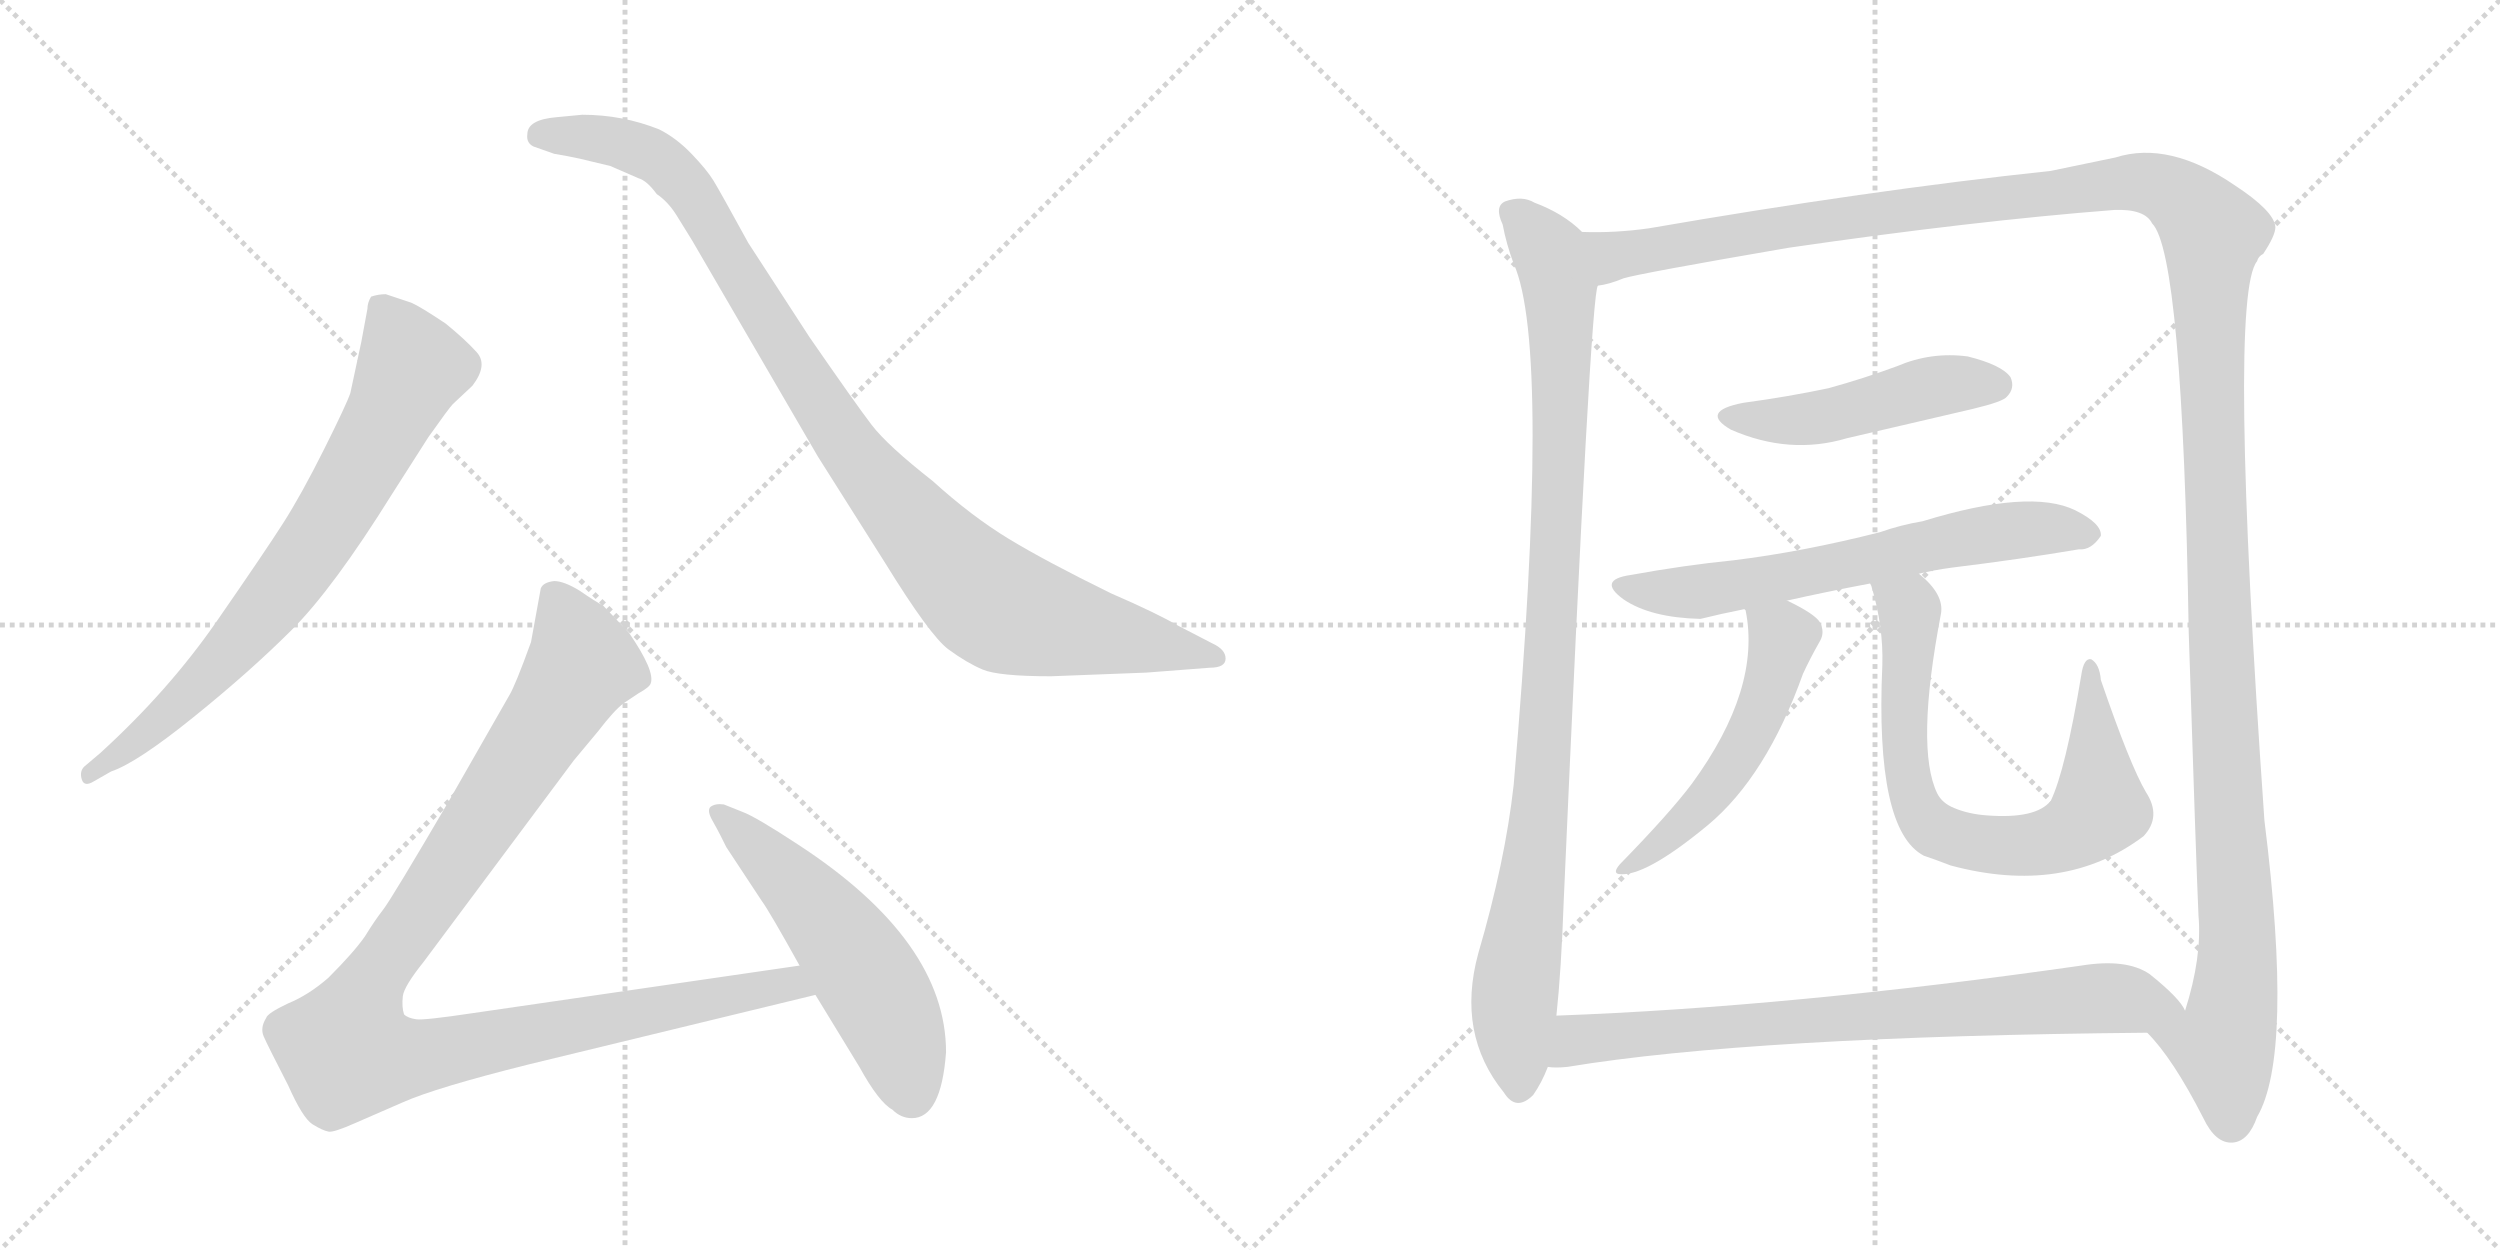 <svg version="1.1" viewBox="0 0 2048 1024" xmlns="http://www.w3.org/2000/svg">
  <g stroke="lightgray" stroke-dasharray="1,1" stroke-width="1" transform="scale(4, 4)">
    <line x1="0" y1="0" x2="256" y2="256"></line>
    <line x1="256" y1="0" x2="0" y2="256"></line>
    <line x1="128" y1="0" x2="128" y2="256"></line>
    <line x1="0" y1="128" x2="256" y2="128"></line>
    <line x1="256" y1="0" x2="512" y2="256"></line>
    <line x1="512" y1="0" x2="256" y2="256"></line>
    <line x1="384" y1="0" x2="384" y2="256"></line>
    <line x1="256" y1="128" x2="512" y2="128"></line>
  </g>
<g transform="scale(1, -1) translate(0, -850)">
   <style type="text/css">
    @keyframes keyframes0 {
      from {
       stroke: black;
       stroke-dashoffset: 744;
       stroke-width: 128;
       }
       71% {
       animation-timing-function: step-end;
       stroke: black;
       stroke-dashoffset: 0;
       stroke-width: 128;
       }
       to {
       stroke: black;
       stroke-width: 1024;
       }
       }
       #make-me-a-hanzi-animation-0 {
         animation: keyframes0 0.855s both;
         animation-delay: 0s;
         animation-timing-function: linear;
       }
    @keyframes keyframes1 {
      from {
       stroke: black;
       stroke-dashoffset: 1001;
       stroke-width: 128;
       }
       77% {
       animation-timing-function: step-end;
       stroke: black;
       stroke-dashoffset: 0;
       stroke-width: 128;
       }
       to {
       stroke: black;
       stroke-width: 1024;
       }
       }
       #make-me-a-hanzi-animation-1 {
         animation: keyframes1 1.065s both;
         animation-delay: 0.855s;
         animation-timing-function: linear;
       }
    @keyframes keyframes2 {
      from {
       stroke: black;
       stroke-dashoffset: 1068;
       stroke-width: 128;
       }
       78% {
       animation-timing-function: step-end;
       stroke: black;
       stroke-dashoffset: 0;
       stroke-width: 128;
       }
       to {
       stroke: black;
       stroke-width: 1024;
       }
       }
       #make-me-a-hanzi-animation-2 {
         animation: keyframes2 1.119s both;
         animation-delay: 1.92s;
         animation-timing-function: linear;
       }
    @keyframes keyframes3 {
      from {
       stroke: black;
       stroke-dashoffset: 541;
       stroke-width: 128;
       }
       64% {
       animation-timing-function: step-end;
       stroke: black;
       stroke-dashoffset: 0;
       stroke-width: 128;
       }
       to {
       stroke: black;
       stroke-width: 1024;
       }
       }
       #make-me-a-hanzi-animation-3 {
         animation: keyframes3 0.69s both;
         animation-delay: 3.039s;
         animation-timing-function: linear;
       }
    @keyframes keyframes4 {
      from {
       stroke: black;
       stroke-dashoffset: 986;
       stroke-width: 128;
       }
       76% {
       animation-timing-function: step-end;
       stroke: black;
       stroke-dashoffset: 0;
       stroke-width: 128;
       }
       to {
       stroke: black;
       stroke-width: 1024;
       }
       }
       #make-me-a-hanzi-animation-4 {
         animation: keyframes4 1.052s both;
         animation-delay: 3.729s;
         animation-timing-function: linear;
       }
    @keyframes keyframes5 {
      from {
       stroke: black;
       stroke-dashoffset: 1520;
       stroke-width: 128;
       }
       83% {
       animation-timing-function: step-end;
       stroke: black;
       stroke-dashoffset: 0;
       stroke-width: 128;
       }
       to {
       stroke: black;
       stroke-width: 1024;
       }
       }
       #make-me-a-hanzi-animation-5 {
         animation: keyframes5 1.487s both;
         animation-delay: 4.782s;
         animation-timing-function: linear;
       }
    @keyframes keyframes6 {
      from {
       stroke: black;
       stroke-dashoffset: 475;
       stroke-width: 128;
       }
       61% {
       animation-timing-function: step-end;
       stroke: black;
       stroke-dashoffset: 0;
       stroke-width: 128;
       }
       to {
       stroke: black;
       stroke-width: 1024;
       }
       }
       #make-me-a-hanzi-animation-6 {
         animation: keyframes6 0.637s both;
         animation-delay: 6.269s;
         animation-timing-function: linear;
       }
    @keyframes keyframes7 {
      from {
       stroke: black;
       stroke-dashoffset: 642;
       stroke-width: 128;
       }
       68% {
       animation-timing-function: step-end;
       stroke: black;
       stroke-dashoffset: 0;
       stroke-width: 128;
       }
       to {
       stroke: black;
       stroke-width: 1024;
       }
       }
       #make-me-a-hanzi-animation-7 {
         animation: keyframes7 0.772s both;
         animation-delay: 6.905s;
         animation-timing-function: linear;
       }
    @keyframes keyframes8 {
      from {
       stroke: black;
       stroke-dashoffset: 522;
       stroke-width: 128;
       }
       63% {
       animation-timing-function: step-end;
       stroke: black;
       stroke-dashoffset: 0;
       stroke-width: 128;
       }
       to {
       stroke: black;
       stroke-width: 1024;
       }
       }
       #make-me-a-hanzi-animation-8 {
         animation: keyframes8 0.675s both;
         animation-delay: 7.678s;
         animation-timing-function: linear;
       }
    @keyframes keyframes9 {
      from {
       stroke: black;
       stroke-dashoffset: 729;
       stroke-width: 128;
       }
       70% {
       animation-timing-function: step-end;
       stroke: black;
       stroke-dashoffset: 0;
       stroke-width: 128;
       }
       to {
       stroke: black;
       stroke-width: 1024;
       }
       }
       #make-me-a-hanzi-animation-9 {
         animation: keyframes9 0.843s both;
         animation-delay: 8.353s;
         animation-timing-function: linear;
       }
    @keyframes keyframes10 {
      from {
       stroke: black;
       stroke-dashoffset: 774;
       stroke-width: 128;
       }
       72% {
       animation-timing-function: step-end;
       stroke: black;
       stroke-dashoffset: 0;
       stroke-width: 128;
       }
       to {
       stroke: black;
       stroke-width: 1024;
       }
       }
       #make-me-a-hanzi-animation-10 {
         animation: keyframes10 0.88s both;
         animation-delay: 9.196s;
         animation-timing-function: linear;
       }
</style>
<path d="M 91 218 Q 112 225 158.5 262.5 Q 205 300 239 334 Q 273 368 321 445 L 351 492 Q 368 516 371 519 L 387 534 Q 400 551 390.5 561.5 Q 381 572 365 585 Q 344 599 337 602 L 316 609 Q 310 609 304 607 Q 301 602 301 597 L 296 570 L 287 528 Q 284 519 265.5 482 Q 247 445 232 421.5 Q 217 398 177.5 341 Q 138 284 82 233 L 69 222 Q 65 218 67 211.5 Q 69 205 77 210 L 91 218 Z" fill="lightgray"></path> 
<path d="M 456 754 Q 432 752 432 740 Q 431 733 437 730 L 454 724 Q 466 722 475 720 L 500 714 L 523 704 Q 530 702 538 691 Q 547 685 554 674 L 567 653 L 670 476 L 725 389 Q 762 329 777 318 Q 792 307 805 301.5 Q 818 296 861 296 L 939 299 L 991 303 Q 1004 303 1004 310.5 Q 1004 318 993 323 L 964 338 Q 949 347 910 364 Q 857 390 826.5 408.5 Q 796 427 764 456 Q 727 485 714 502 Q 701 519 663 574 L 613 651 Q 590 693 584.5 702 Q 579 711 566.5 724 Q 554 737 540 744 Q 510 756 477 756 L 456 754 Z" fill="lightgray"></path> 
<path d="M 655 59 L 387 20 Q 347 14 341 15 Q 334 16 331 19 Q 329 25 330 34 Q 331 42 347 62 L 470 227 L 490 251 Q 503 268 511 274 L 523 282 Q 532 287 533 290 Q 537 300 515 332 L 494 354 Q 488 357 475 366 Q 462 374 454 374 Q 445 373 443 368 L 435 324 Q 422 288 417 280 L 369 196 Q 321 114 314 105 Q 307 96 299 83 Q 290 70 269 49 Q 253 35 236 28 Q 219 20 218 16 Q 213 8 216 1 Q 219 -6 236 -39 Q 248 -66 256 -71 Q 264 -76 269 -77 Q 273 -78 291 -70 L 330 -53 Q 357 -41 433 -22 L 668 35 C 697 42 685 63 655 59 Z" fill="lightgray"></path> 
<path d="M 775 -12 Q 775 79 654 158 Q 619 181 608 185 L 593 191 Q 586 192 582 189 Q 579 186 583.5 178 Q 588 170 590 166 L 595 156 L 624 112 Q 630 104 655 59 L 668 35 L 704 -24 Q 720 -53 731 -59 Q 738 -66 747 -66 Q 771 -66 775 -12 Z" fill="lightgray"></path> 
<path d="M 1296 660 Q 1281 675 1257 684 Q 1247 690 1233 685 Q 1224 681 1231 666 Q 1234 650 1240 634 Q 1271 565 1240 207 Q 1233 144 1211 69 Q 1193 3 1232 -45 Q 1242 -61 1256 -47 Q 1263 -37 1268 -24 L 1275 18 Q 1279 55 1281 112 Q 1303 611 1309 616 C 1313 646 1313 647 1296 660 Z" fill="lightgray"></path> 
<path d="M 1759 4 Q 1780 -17 1805 -66 Q 1815 -87 1829 -86 Q 1842 -85 1849 -65 Q 1879 -14 1855 178 Q 1825 607 1849 636 Q 1850 640 1854 642 Q 1864 657 1864 664 Q 1863 677 1831 698 Q 1777 735 1733 721 L 1680 710 Q 1530 694 1351 663 Q 1323 659 1296 660 C 1266 659 1280 609 1309 616 Q 1318 617 1330 622 Q 1343 626 1465 647 Q 1616 669 1732 678 Q 1757 679 1763 667 Q 1788 642 1793 332 Q 1799 145 1801 100 Q 1804 66 1790 22 C 1783 -7 1741 28 1759 4 Z" fill="lightgray"></path> 
<path d="M 1428 520 Q 1392 513 1418 498 Q 1466 477 1513 491 L 1616 515 Q 1641 521 1644 525 Q 1651 532 1647 541 Q 1640 551 1612 558 Q 1582 562 1554 550 Q 1527 540 1498 532 Q 1465 525 1428 520 Z" fill="lightgray"></path> 
<path d="M 1572 380 Q 1584 383 1599 385 Q 1656 392 1703 400 Q 1713 399 1721 411 Q 1722 421 1700 432 Q 1663 450 1575 423 Q 1557 420 1540 414 Q 1477 398 1420 391 Q 1380 387 1336 379 Q 1308 375 1330 359 Q 1352 344 1393 343 Q 1409 347 1429 351 L 1464 358 Q 1495 365 1532 372 L 1572 380 Z" fill="lightgray"></path> 
<path d="M 1429 351 L 1430 350 Q 1443 286 1386 208 Q 1368 184 1327 142 Q 1321 135 1326 134 Q 1347 131 1399 174 Q 1447 214 1477 298 Q 1483 311 1491 325 Q 1495 332 1491 340 Q 1487 347 1464 358 C 1437 371 1421 379 1429 351 Z" fill="lightgray"></path> 
<path d="M 1758 201 Q 1745 223 1721 293 Q 1720 306 1713 310 Q 1707 311 1705 297 Q 1692 219 1680 194 Q 1668 179 1628 182 Q 1613 183 1601 188 Q 1591 192 1587 200 Q 1569 237 1590 347 Q 1593 363 1572 380 C 1551 401 1523 401 1532 372 L 1533 370 Q 1543 337 1542 305 Q 1536 170 1576 149 Q 1585 146 1598 141 Q 1691 116 1756 165 Q 1771 181 1758 201 Z" fill="lightgray"></path> 
<path d="M 1268 -24 Q 1274 -25 1284 -24 Q 1435 1 1759 4 C 1789 4 1803 4 1790 22 Q 1786 32 1761 52 Q 1742 65 1705 59 Q 1467 25 1275 18 C 1245 17 1238 -24 1268 -24 Z" fill="lightgray"></path> 
      <clipPath id="make-me-a-hanzi-clip-0">
      <path d="M 91 218 Q 112 225 158.5 262.5 Q 205 300 239 334 Q 273 368 321 445 L 351 492 Q 368 516 371 519 L 387 534 Q 400 551 390.5 561.5 Q 381 572 365 585 Q 344 599 337 602 L 316 609 Q 310 609 304 607 Q 301 602 301 597 L 296 570 L 287 528 Q 284 519 265.5 482 Q 247 445 232 421.5 Q 217 398 177.5 341 Q 138 284 82 233 L 69 222 Q 65 218 67 211.5 Q 69 205 77 210 L 91 218 Z" fill="lightgray"></path>
      </clipPath>
      <path clip-path="url(#make-me-a-hanzi-clip-0)" d="M 311 599 L 338 549 L 289 454 L 253 397 L 197 326 L 129 257 L 73 216 " fill="none" id="make-me-a-hanzi-animation-0" stroke-dasharray="616 1232" stroke-linecap="round"></path>

      <clipPath id="make-me-a-hanzi-clip-1">
      <path d="M 456 754 Q 432 752 432 740 Q 431 733 437 730 L 454 724 Q 466 722 475 720 L 500 714 L 523 704 Q 530 702 538 691 Q 547 685 554 674 L 567 653 L 670 476 L 725 389 Q 762 329 777 318 Q 792 307 805 301.5 Q 818 296 861 296 L 939 299 L 991 303 Q 1004 303 1004 310.5 Q 1004 318 993 323 L 964 338 Q 949 347 910 364 Q 857 390 826.5 408.5 Q 796 427 764 456 Q 727 485 714 502 Q 701 519 663 574 L 613 651 Q 590 693 584.5 702 Q 579 711 566.5 724 Q 554 737 540 744 Q 510 756 477 756 L 456 754 Z" fill="lightgray"></path>
      </clipPath>
      <path clip-path="url(#make-me-a-hanzi-clip-1)" d="M 443 739 L 506 734 L 548 713 L 582 668 L 687 495 L 765 401 L 811 357 L 867 338 L 995 311 " fill="none" id="make-me-a-hanzi-animation-1" stroke-dasharray="873 1746" stroke-linecap="round"></path>

      <clipPath id="make-me-a-hanzi-clip-2">
      <path d="M 655 59 L 387 20 Q 347 14 341 15 Q 334 16 331 19 Q 329 25 330 34 Q 331 42 347 62 L 470 227 L 490 251 Q 503 268 511 274 L 523 282 Q 532 287 533 290 Q 537 300 515 332 L 494 354 Q 488 357 475 366 Q 462 374 454 374 Q 445 373 443 368 L 435 324 Q 422 288 417 280 L 369 196 Q 321 114 314 105 Q 307 96 299 83 Q 290 70 269 49 Q 253 35 236 28 Q 219 20 218 16 Q 213 8 216 1 Q 219 -6 236 -39 Q 248 -66 256 -71 Q 264 -76 269 -77 Q 273 -78 291 -70 L 330 -53 Q 357 -41 433 -22 L 668 35 C 697 42 685 63 655 59 Z" fill="lightgray"></path>
      </clipPath>
      <path clip-path="url(#make-me-a-hanzi-clip-2)" d="M 455 358 L 477 306 L 307 50 L 289 12 L 285 -12 L 333 -17 L 647 45 L 659 38 " fill="none" id="make-me-a-hanzi-animation-2" stroke-dasharray="940 1880" stroke-linecap="round"></path>

      <clipPath id="make-me-a-hanzi-clip-3">
      <path d="M 775 -12 Q 775 79 654 158 Q 619 181 608 185 L 593 191 Q 586 192 582 189 Q 579 186 583.5 178 Q 588 170 590 166 L 595 156 L 624 112 Q 630 104 655 59 L 668 35 L 704 -24 Q 720 -53 731 -59 Q 738 -66 747 -66 Q 771 -66 775 -12 Z" fill="lightgray"></path>
      </clipPath>
      <path clip-path="url(#make-me-a-hanzi-clip-3)" d="M 589 184 L 647 130 L 699 67 L 729 15 L 747 -46 " fill="none" id="make-me-a-hanzi-animation-3" stroke-dasharray="413 826" stroke-linecap="round"></path>

      <clipPath id="make-me-a-hanzi-clip-4">
      <path d="M 1296 660 Q 1281 675 1257 684 Q 1247 690 1233 685 Q 1224 681 1231 666 Q 1234 650 1240 634 Q 1271 565 1240 207 Q 1233 144 1211 69 Q 1193 3 1232 -45 Q 1242 -61 1256 -47 Q 1263 -37 1268 -24 L 1275 18 Q 1279 55 1281 112 Q 1303 611 1309 616 C 1313 646 1313 647 1296 660 Z" fill="lightgray"></path>
      </clipPath>
      <path clip-path="url(#make-me-a-hanzi-clip-4)" d="M 1240 675 L 1270 643 L 1278 613 L 1279 571 L 1263 188 L 1241 28 L 1244 -40 " fill="none" id="make-me-a-hanzi-animation-4" stroke-dasharray="858 1716" stroke-linecap="round"></path>

      <clipPath id="make-me-a-hanzi-clip-5">
      <path d="M 1759 4 Q 1780 -17 1805 -66 Q 1815 -87 1829 -86 Q 1842 -85 1849 -65 Q 1879 -14 1855 178 Q 1825 607 1849 636 Q 1850 640 1854 642 Q 1864 657 1864 664 Q 1863 677 1831 698 Q 1777 735 1733 721 L 1680 710 Q 1530 694 1351 663 Q 1323 659 1296 660 C 1266 659 1280 609 1309 616 Q 1318 617 1330 622 Q 1343 626 1465 647 Q 1616 669 1732 678 Q 1757 679 1763 667 Q 1788 642 1793 332 Q 1799 145 1801 100 Q 1804 66 1790 22 C 1783 -7 1741 28 1759 4 Z" fill="lightgray"></path>
      </clipPath>
      <path clip-path="url(#make-me-a-hanzi-clip-5)" d="M 1303 654 L 1322 640 L 1461 665 L 1744 701 L 1783 690 L 1813 659 L 1814 424 L 1833 99 L 1832 45 L 1821 -8 L 1828 -69 " fill="none" id="make-me-a-hanzi-animation-5" stroke-dasharray="1392 2784" stroke-linecap="round"></path>

      <clipPath id="make-me-a-hanzi-clip-6">
      <path d="M 1428 520 Q 1392 513 1418 498 Q 1466 477 1513 491 L 1616 515 Q 1641 521 1644 525 Q 1651 532 1647 541 Q 1640 551 1612 558 Q 1582 562 1554 550 Q 1527 540 1498 532 Q 1465 525 1428 520 Z" fill="lightgray"></path>
      </clipPath>
      <path clip-path="url(#make-me-a-hanzi-clip-6)" d="M 1420 510 L 1487 507 L 1580 533 L 1635 535 " fill="none" id="make-me-a-hanzi-animation-6" stroke-dasharray="347 694" stroke-linecap="round"></path>

      <clipPath id="make-me-a-hanzi-clip-7">
      <path d="M 1572 380 Q 1584 383 1599 385 Q 1656 392 1703 400 Q 1713 399 1721 411 Q 1722 421 1700 432 Q 1663 450 1575 423 Q 1557 420 1540 414 Q 1477 398 1420 391 Q 1380 387 1336 379 Q 1308 375 1330 359 Q 1352 344 1393 343 Q 1409 347 1429 351 L 1464 358 Q 1495 365 1532 372 L 1572 380 Z" fill="lightgray"></path>
      </clipPath>
      <path clip-path="url(#make-me-a-hanzi-clip-7)" d="M 1331 370 L 1393 365 L 1629 413 L 1689 417 L 1711 412 " fill="none" id="make-me-a-hanzi-animation-7" stroke-dasharray="514 1028" stroke-linecap="round"></path>

      <clipPath id="make-me-a-hanzi-clip-8">
      <path d="M 1429 351 L 1430 350 Q 1443 286 1386 208 Q 1368 184 1327 142 Q 1321 135 1326 134 Q 1347 131 1399 174 Q 1447 214 1477 298 Q 1483 311 1491 325 Q 1495 332 1491 340 Q 1487 347 1464 358 C 1437 371 1421 379 1429 351 Z" fill="lightgray"></path>
      </clipPath>
      <path clip-path="url(#make-me-a-hanzi-clip-8)" d="M 1438 345 L 1461 328 L 1430 241 L 1383 178 L 1330 138 " fill="none" id="make-me-a-hanzi-animation-8" stroke-dasharray="394 788" stroke-linecap="round"></path>

      <clipPath id="make-me-a-hanzi-clip-9">
      <path d="M 1758 201 Q 1745 223 1721 293 Q 1720 306 1713 310 Q 1707 311 1705 297 Q 1692 219 1680 194 Q 1668 179 1628 182 Q 1613 183 1601 188 Q 1591 192 1587 200 Q 1569 237 1590 347 Q 1593 363 1572 380 C 1551 401 1523 401 1532 372 L 1533 370 Q 1543 337 1542 305 Q 1536 170 1576 149 Q 1585 146 1598 141 Q 1691 116 1756 165 Q 1771 181 1758 201 Z" fill="lightgray"></path>
      </clipPath>
      <path clip-path="url(#make-me-a-hanzi-clip-9)" d="M 1542 365 L 1564 351 L 1559 246 L 1567 196 L 1577 177 L 1601 164 L 1659 157 L 1698 169 L 1720 188 L 1711 302 " fill="none" id="make-me-a-hanzi-animation-9" stroke-dasharray="601 1202" stroke-linecap="round"></path>

      <clipPath id="make-me-a-hanzi-clip-10">
      <path d="M 1268 -24 Q 1274 -25 1284 -24 Q 1435 1 1759 4 C 1789 4 1803 4 1790 22 Q 1786 32 1761 52 Q 1742 65 1705 59 Q 1467 25 1275 18 C 1245 17 1238 -24 1268 -24 Z" fill="lightgray"></path>
      </clipPath>
      <path clip-path="url(#make-me-a-hanzi-clip-10)" d="M 1272 -17 L 1297 -1 L 1417 10 L 1717 32 L 1783 23 " fill="none" id="make-me-a-hanzi-animation-10" stroke-dasharray="646 1292" stroke-linecap="round"></path>

</g>
</svg>
